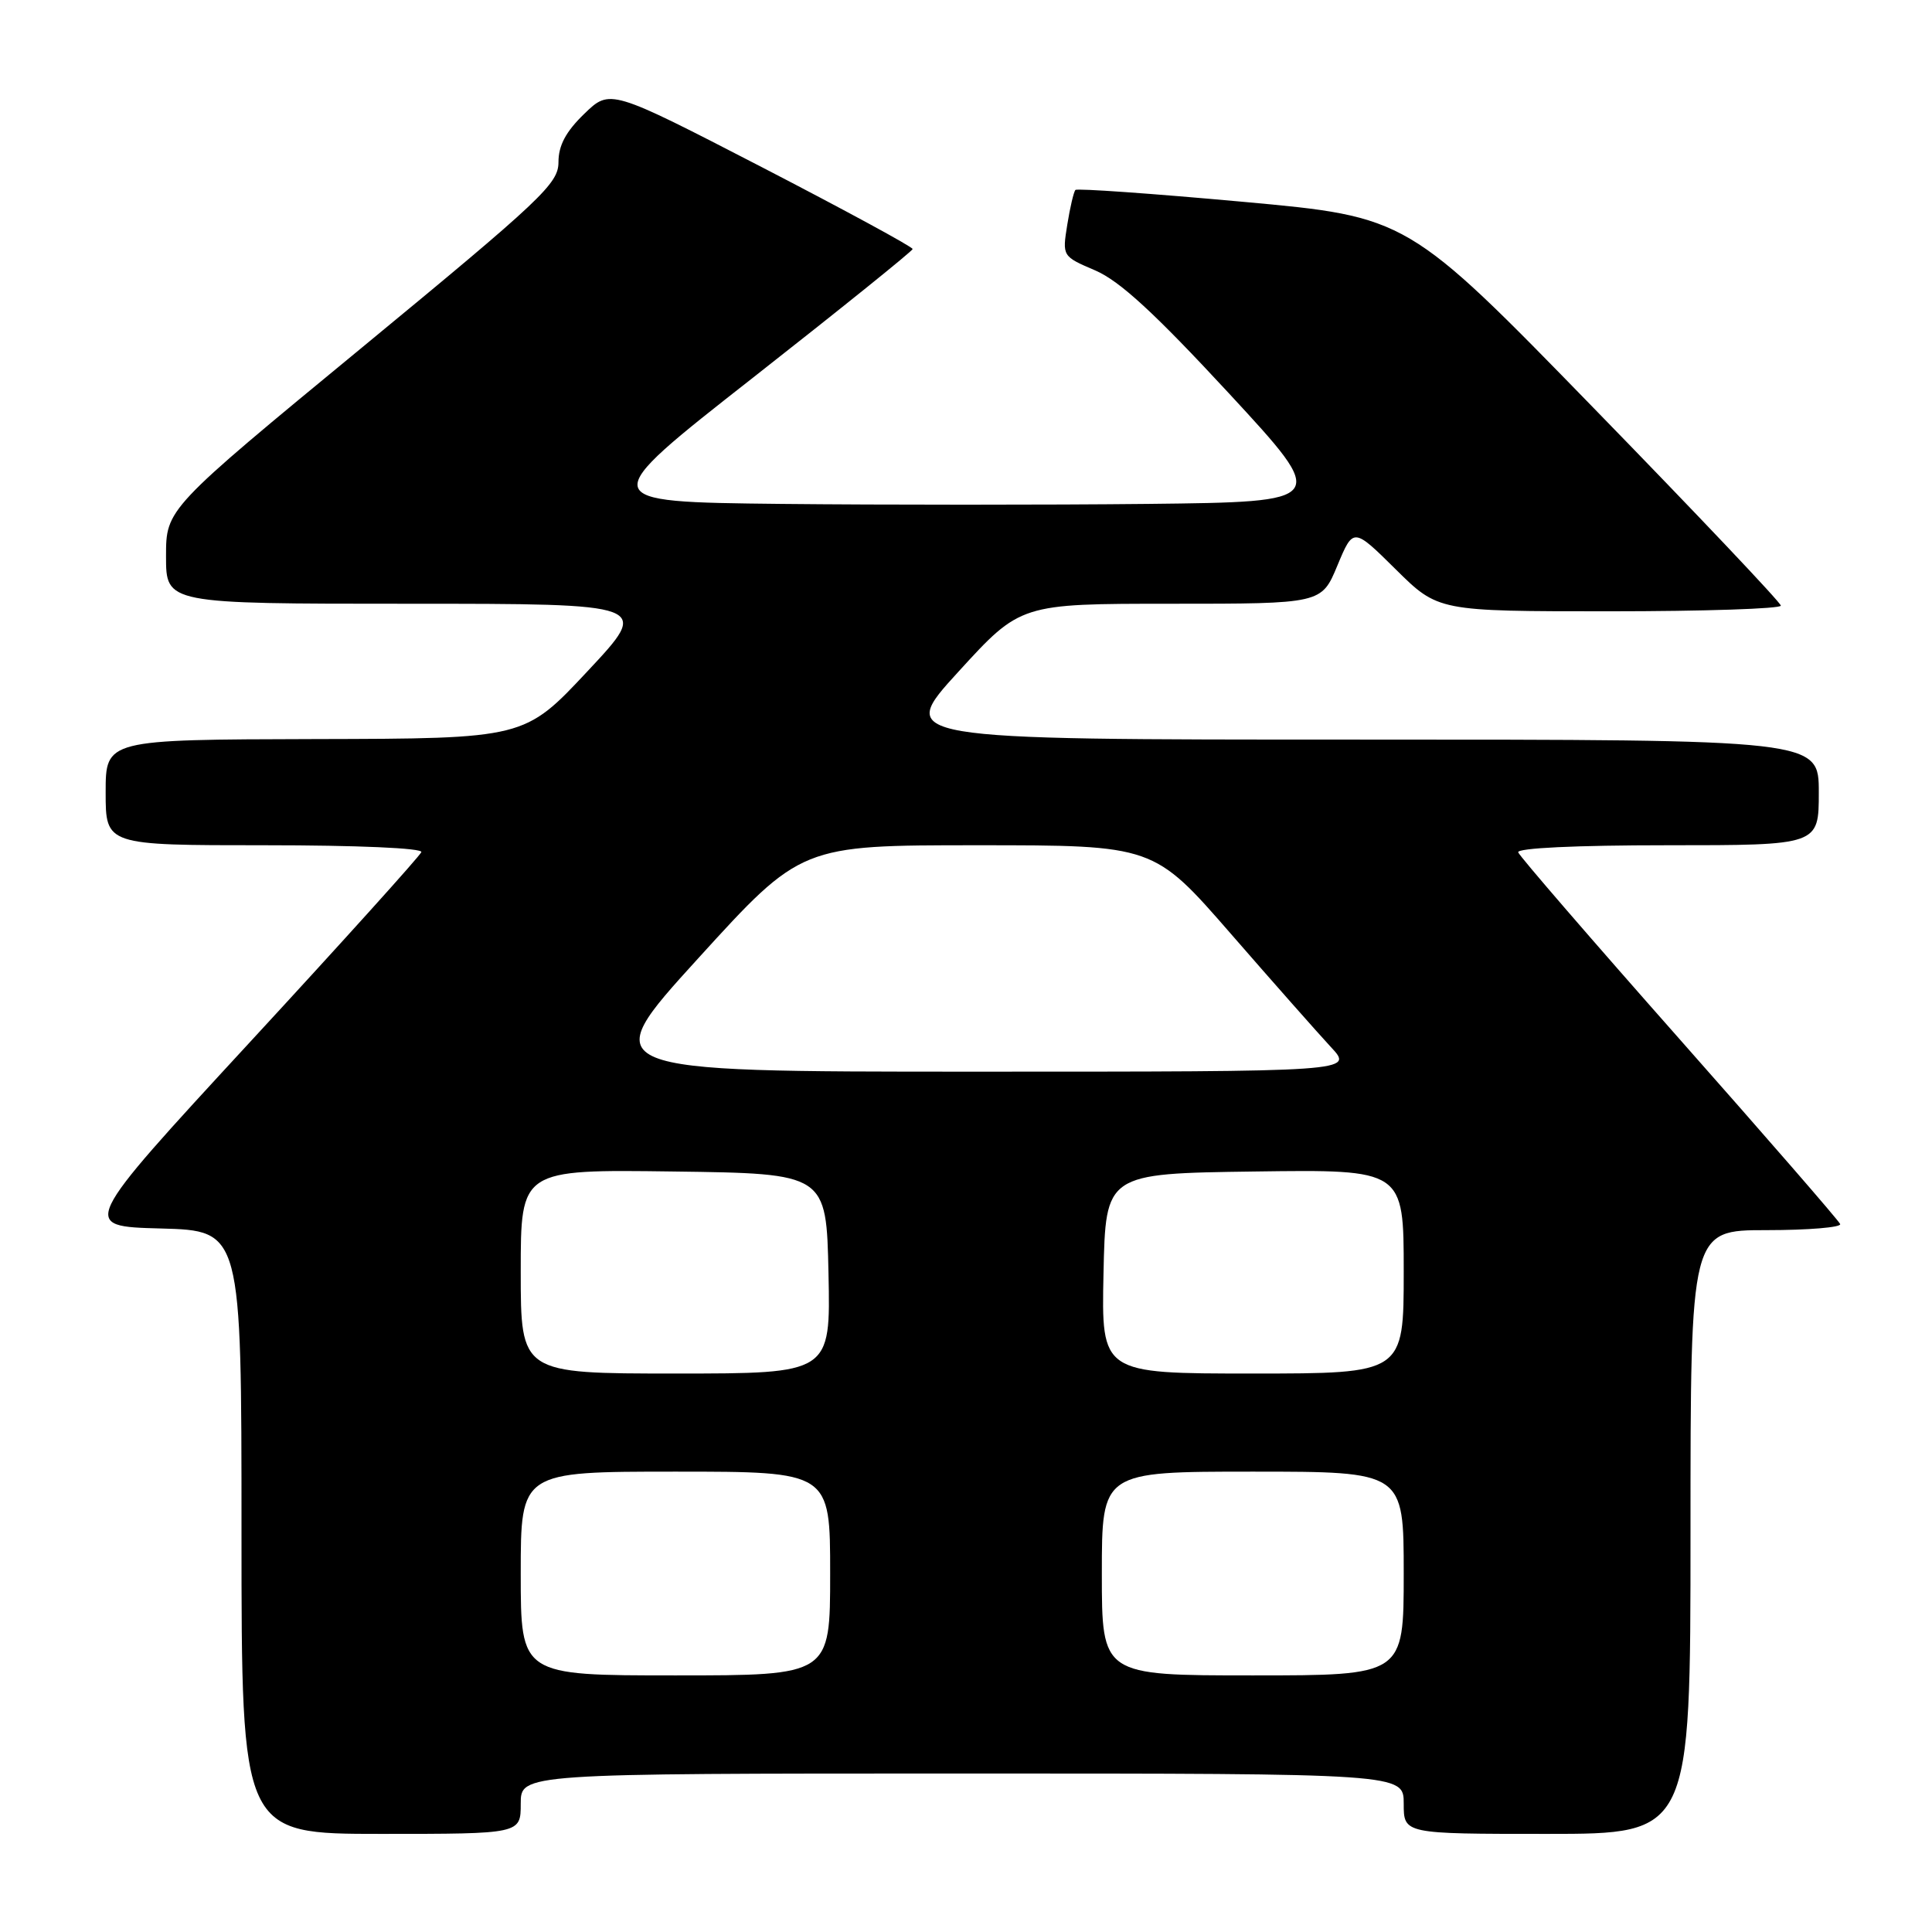 <?xml version="1.0" encoding="UTF-8" standalone="no"?>
<!DOCTYPE svg PUBLIC "-//W3C//DTD SVG 1.1//EN" "http://www.w3.org/Graphics/SVG/1.1/DTD/svg11.dtd" >
<svg xmlns="http://www.w3.org/2000/svg" xmlns:xlink="http://www.w3.org/1999/xlink" version="1.1" viewBox="0 0 256 256">
 <g >
 <path fill="currentColor"
d=" M 69.00 239.00 C 69.00 235.00 69.00 235.00 127.50 235.00 C 186.00 235.00 186.00 235.00 186.00 239.00 C 186.00 243.00 186.00 243.00 205.00 243.00 C 224.00 243.00 224.00 243.00 224.00 203.00 C 224.00 163.00 224.00 163.00 234.08 163.00 C 239.63 163.00 244.02 162.63 243.83 162.19 C 243.65 161.74 234.05 150.69 222.50 137.63 C 210.95 124.57 201.35 113.46 201.17 112.94 C 200.97 112.37 208.83 112.00 220.92 112.00 C 241.00 112.00 241.00 112.00 241.00 105.00 C 241.00 98.00 241.00 98.00 179.89 98.00 C 118.78 98.00 118.78 98.00 127.00 89.00 C 135.22 80.00 135.22 80.00 155.16 80.00 C 175.11 80.00 175.11 80.00 177.21 74.94 C 179.32 69.88 179.32 69.88 184.94 75.44 C 190.56 81.00 190.56 81.00 213.28 81.00 C 225.78 81.00 235.99 80.66 235.97 80.25 C 235.96 79.84 224.82 68.08 211.22 54.12 C 186.50 28.73 186.50 28.73 164.70 26.74 C 152.72 25.65 142.73 24.94 142.50 25.17 C 142.28 25.39 141.79 27.46 141.42 29.77 C 140.75 33.96 140.75 33.96 145.14 35.84 C 148.38 37.24 152.99 41.48 162.83 52.11 C 176.13 66.50 176.13 66.50 152.13 66.77 C 138.94 66.91 117.03 66.91 103.46 66.77 C 78.78 66.50 78.78 66.50 99.83 50.00 C 111.40 40.92 120.90 33.27 120.93 33.00 C 120.96 32.73 111.95 27.84 100.91 22.13 C 80.84 11.77 80.84 11.77 77.42 15.08 C 74.97 17.45 74.00 19.28 74.00 21.49 C 74.00 24.33 71.81 26.40 48.00 46.02 C 22.00 67.44 22.00 67.44 22.00 73.72 C 22.00 80.00 22.00 80.00 54.11 80.00 C 86.22 80.00 86.22 80.00 77.86 88.93 C 69.50 97.87 69.50 97.87 41.75 97.93 C 14.00 98.00 14.00 98.00 14.00 105.00 C 14.00 112.00 14.00 112.00 35.08 112.00 C 47.35 112.00 56.03 112.38 55.83 112.91 C 55.65 113.41 45.40 124.78 33.05 138.16 C 10.60 162.50 10.60 162.50 21.30 162.78 C 32.00 163.07 32.00 163.07 32.00 203.03 C 32.00 243.00 32.00 243.00 50.50 243.00 C 69.00 243.00 69.00 243.00 69.00 239.00 Z  M 69.00 208.50 C 69.00 195.00 69.00 195.00 89.50 195.00 C 110.00 195.00 110.00 195.00 110.00 208.50 C 110.00 222.00 110.00 222.00 89.50 222.00 C 69.00 222.00 69.00 222.00 69.00 208.50 Z  M 146.00 208.50 C 146.00 195.00 146.00 195.00 166.00 195.00 C 186.00 195.00 186.00 195.00 186.00 208.50 C 186.00 222.00 186.00 222.00 166.00 222.00 C 146.00 222.00 146.00 222.00 146.00 208.50 Z  M 69.00 168.48 C 69.00 154.96 69.00 154.96 89.25 155.23 C 109.50 155.50 109.50 155.50 109.78 168.75 C 110.06 182.00 110.06 182.00 89.53 182.00 C 69.00 182.00 69.00 182.00 69.00 168.48 Z  M 146.22 168.75 C 146.50 155.50 146.50 155.50 166.25 155.23 C 186.00 154.96 186.00 154.96 186.00 168.48 C 186.00 182.00 186.00 182.00 165.97 182.00 C 145.94 182.00 145.94 182.00 146.22 168.75 Z  M 92.50 127.00 C 106.15 112.00 106.15 112.00 129.52 112.00 C 152.88 112.00 152.88 112.00 163.11 123.75 C 168.73 130.21 174.70 136.96 176.36 138.75 C 179.39 142.00 179.39 142.00 129.12 142.00 C 78.85 142.00 78.85 142.00 92.50 127.00 Z "/>
</g>
</svg>